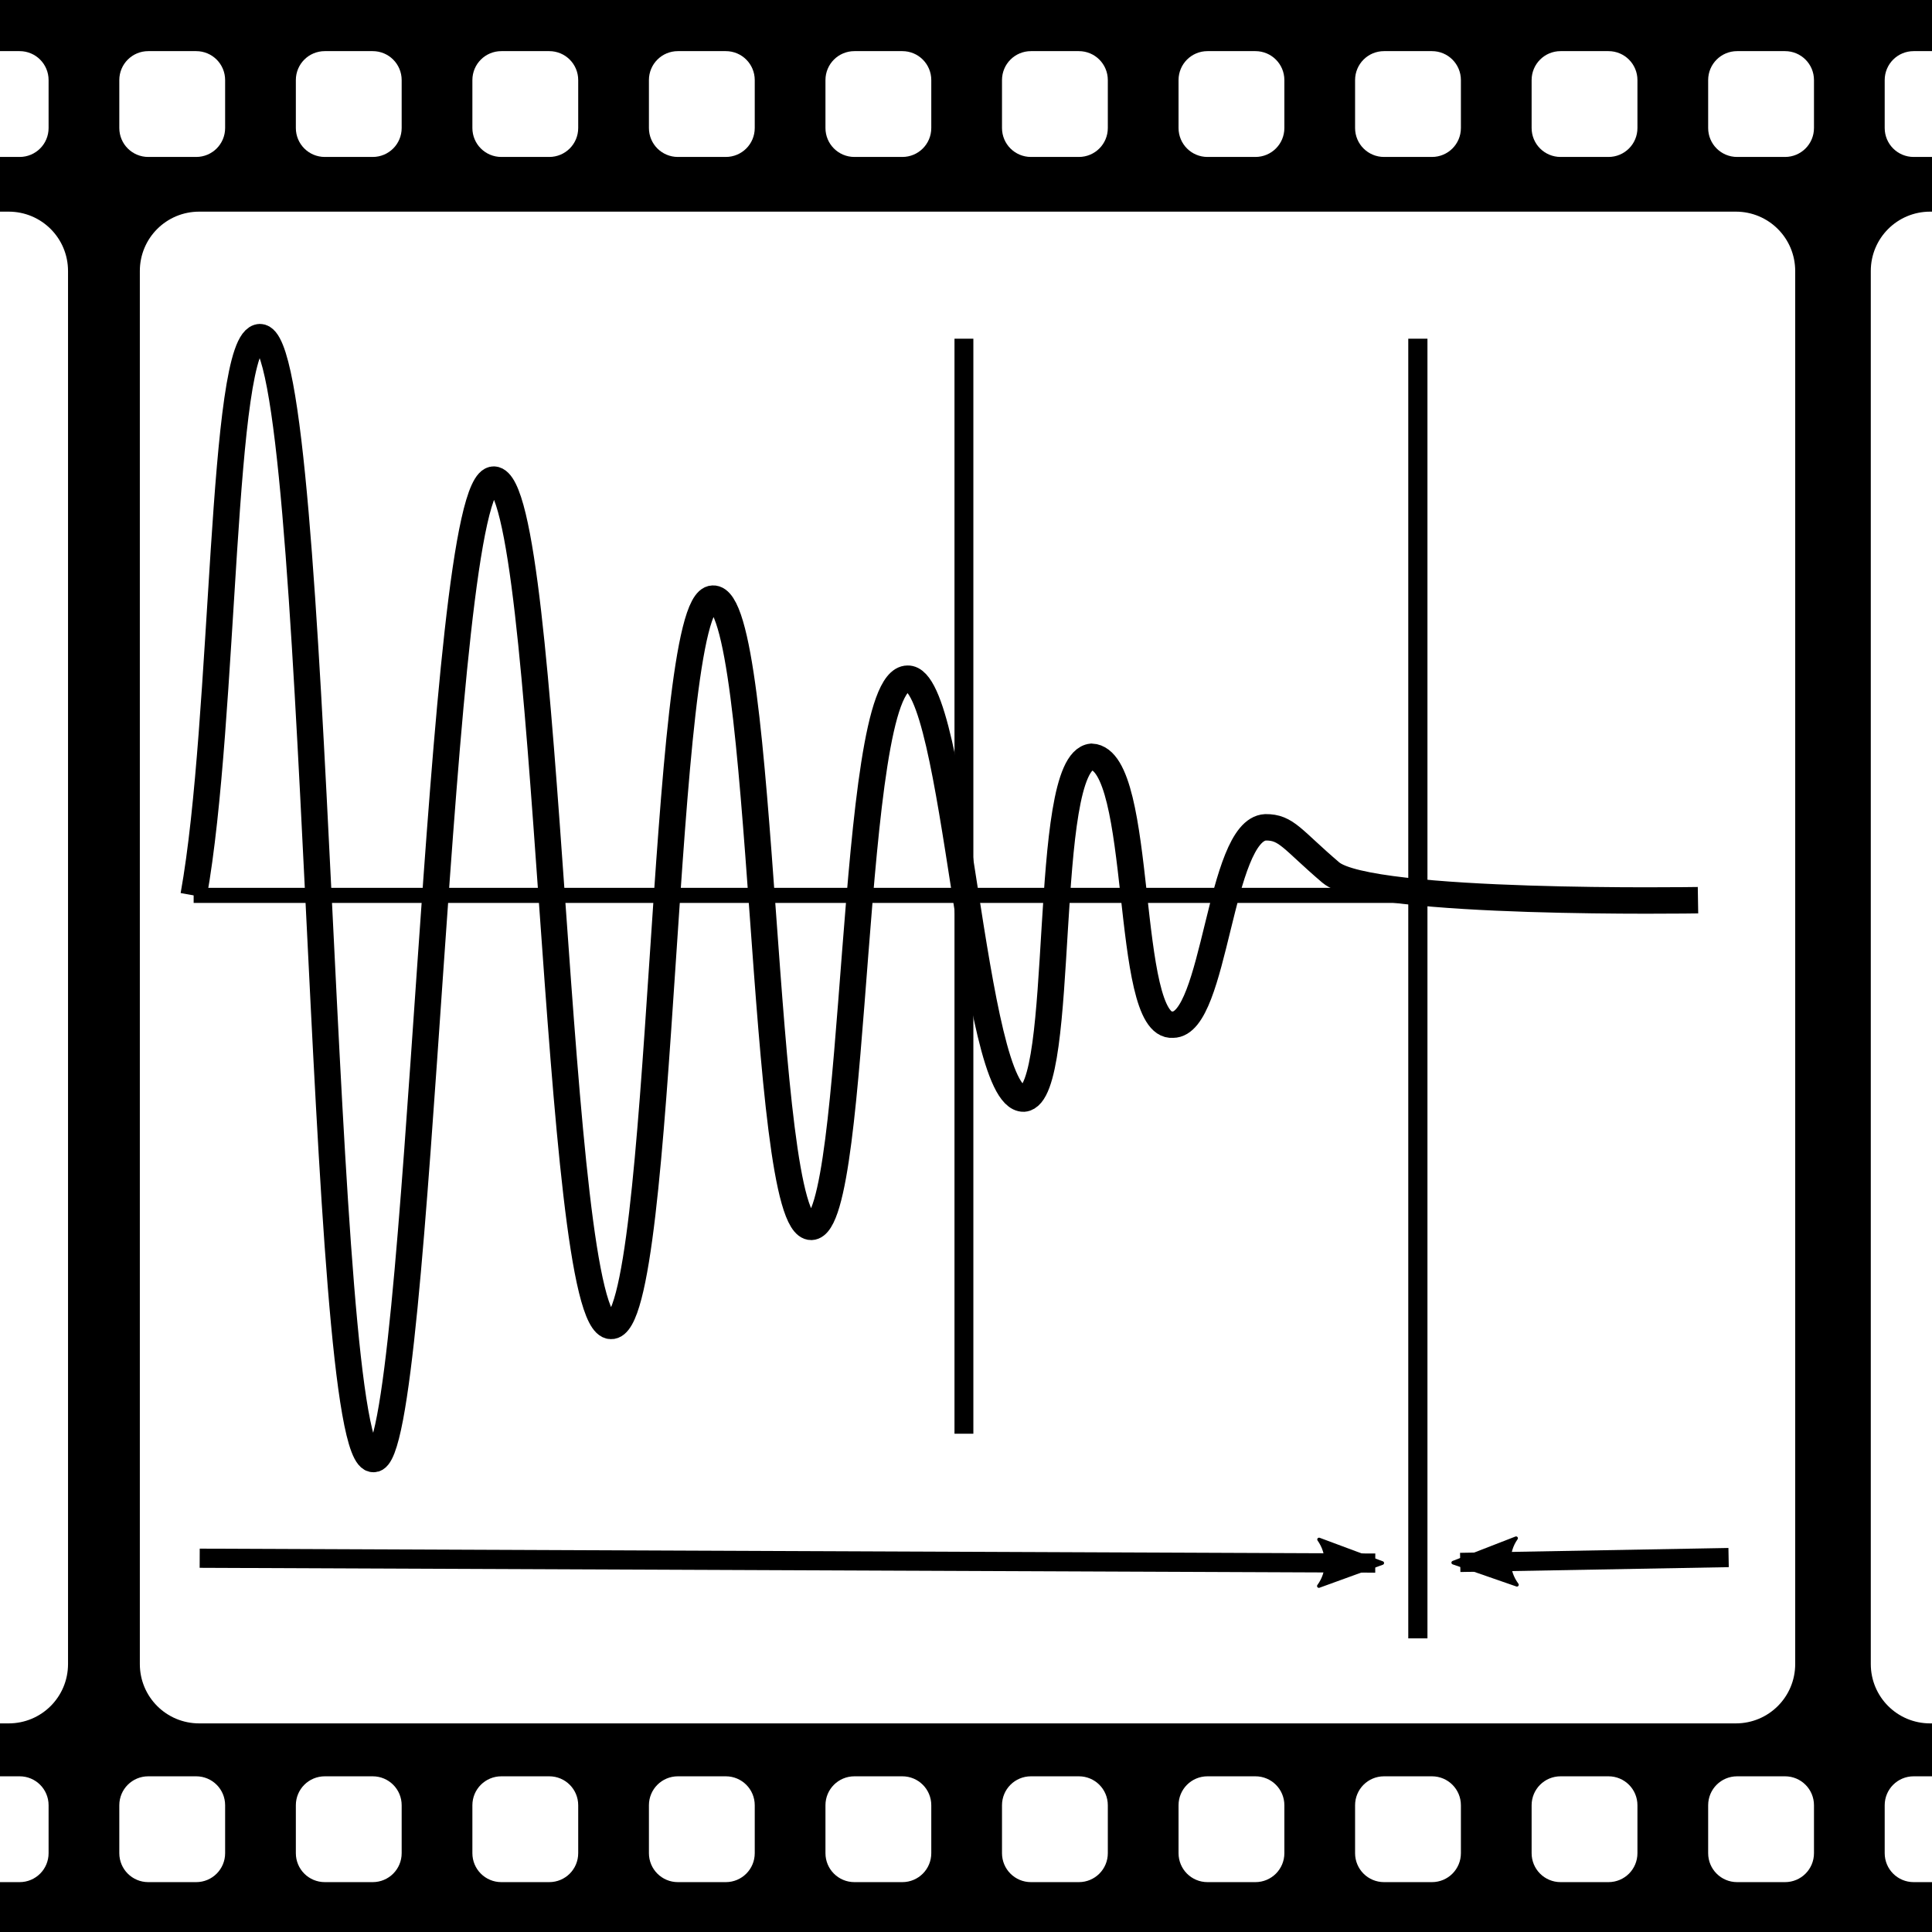 <?xml version="1.0" encoding="UTF-8" standalone="no"?>
<!-- Created with Inkscape (http://www.inkscape.org/) -->

<svg
   xmlns:osb="http://www.openswatchbook.org/uri/2009/osb"
   xmlns:dc="http://purl.org/dc/elements/1.1/"
   xmlns:cc="http://creativecommons.org/ns#"
   xmlns:rdf="http://www.w3.org/1999/02/22-rdf-syntax-ns#"
   xmlns:svg="http://www.w3.org/2000/svg"
   xmlns="http://www.w3.org/2000/svg"
   xmlns:sodipodi="http://sodipodi.sourceforge.net/DTD/sodipodi-0.dtd"
   xmlns:inkscape="http://www.inkscape.org/namespaces/inkscape"
   inkscape:export-ydpi="12"
   inkscape:export-xdpi="12"
   inkscape:export-filename="/home/francois/Projects/media-toc/assets/icons/hicolor/64x64/apps/org.fengalin.media-toc-symbolic.png"
   width="512"
   height="512"
   viewBox="0 0 135.467 135.467"
   version="1.1"
   id="svg8"
   inkscape:version="0.92.3 (2405546, 2018-03-11)"
   sodipodi:docname="media-toc-symbolic.svg">
  <defs
     id="defs2">
    <marker
       inkscape:isstock="true"
       style="overflow:visible"
       id="marker1445"
       refX="0.0"
       refY="0.0"
       orient="auto"
       inkscape:stockid="Arrow2Lstart">
      <path
         transform="scale(1.1) translate(1,0)"
         d="M 8.719,4.034 L -2.207,0.016 L 8.719,-4.002 C 6.973,-1.63 6.983,1.616 8.719,4.034 z "
         style="fill-rule:evenodd;stroke-width:0.625;stroke-linejoin:round;stroke:#000000;stroke-opacity:1;fill:#000000;fill-opacity:1"
         id="path1443" />
    </marker>
    <marker
       inkscape:stockid="Arrow2Lstart"
       orient="auto"
       refY="0.0"
       refX="0.0"
       id="Arrow2Lstart"
       style="overflow:visible"
       inkscape:isstock="true"
       inkscape:collect="always">
      <path
         id="path865"
         style="fill-rule:evenodd;stroke-width:0.625;stroke-linejoin:round;stroke:#000000;stroke-opacity:1;fill:#000000;fill-opacity:1"
         d="M 8.719,4.034 L -2.207,0.016 L 8.719,-4.002 C 6.973,-1.63 6.983,1.616 8.719,4.034 z "
         transform="scale(1.1) translate(1,0)" />
    </marker>
    <linearGradient
       id="linearGradient5978"
       osb:paint="solid">
      <stop
         style="stop-color:#000000;stop-opacity:1;"
         offset="0"
         id="stop5976" />
    </linearGradient>
  </defs>
  <sodipodi:namedview
     showguides="false"
     units="px"
     inkscape:pagecheckerboard="true"
     id="base"
     pagecolor="#ffffff"
     bordercolor="#666666"
     borderopacity="1.0"
     inkscape:pageopacity="0.0"
     inkscape:pageshadow="2"
     inkscape:zoom="1.4"
     inkscape:cx="159.00831"
     inkscape:cy="251.9891"
     inkscape:document-units="px"
     inkscape:current-layer="layer1"
     showgrid="false"
     inkscape:window-width="1920"
     inkscape:window-height="1016"
     inkscape:window-x="0"
     inkscape:window-y="27"
     inkscape:window-maximized="1" />
  <g
     inkscape:label="background"
     inkscape:groupmode="layer"
     id="layer1"
     style="display:inline"
     transform="translate(0,-161.533)">
    <path
       style="display:inline;opacity:1;fill:#000000;fill-opacity:1;stroke:none;stroke-width:2.136"
       d="M -33.336 0 L -33.336 56 L 2.285 56 C 10.991 56 18 63.009 18 71.715 L 18 440.285 C 18 448.991 10.991 456 2.285 456 L -33.336 456 L -33.336 512 L 546.492 512 L 546.492 456 L 510.715 456 C 502.009 456 495 448.991 495 440.285 L 495 71.715 C 495 63.009 502.009 56 510.715 56 L 546.492 56 L 546.492 0 L -33.336 0 z M -7.475 13.529 L 5.189 13.529 C 9.437 13.529 12.857 16.949 12.857 21.197 L 12.857 33.863 C 12.857 38.111 9.437 41.529 5.189 41.529 L -7.475 41.529 C -11.722 41.529 -15.143 38.111 -15.143 33.863 L -15.143 21.197 C -15.143 16.949 -11.722 13.529 -7.475 13.529 z M 39.236 13.529 L 51.9 13.529 C 56.148 13.529 59.568 16.949 59.568 21.197 L 59.568 33.863 C 59.568 38.111 56.148 41.529 51.9 41.529 L 39.236 41.529 C 34.988 41.529 31.568 38.111 31.568 33.863 L 31.568 21.197 C 31.568 16.949 34.988 13.529 39.236 13.529 z M 85.947 13.529 L 98.611 13.529 C 102.859 13.529 106.279 16.949 106.279 21.197 L 106.279 33.863 C 106.279 38.111 102.859 41.529 98.611 41.529 L 85.947 41.529 C 81.699 41.529 78.279 38.111 78.279 33.863 L 78.279 21.197 C 78.279 16.949 81.699 13.529 85.947 13.529 z M 132.658 13.529 L 145.322 13.529 C 149.57 13.529 152.99 16.949 152.99 21.197 L 152.99 33.863 C 152.99 38.111 149.57 41.529 145.322 41.529 L 132.658 41.529 C 128.41 41.529 124.99 38.111 124.99 33.863 L 124.99 21.197 C 124.99 16.949 128.41 13.529 132.658 13.529 z M 179.369 13.529 L 192.035 13.529 C 196.283 13.529 199.701 16.949 199.701 21.197 L 199.701 33.863 C 199.701 38.111 196.283 41.529 192.035 41.529 L 179.369 41.529 C 175.121 41.529 171.701 38.111 171.701 33.863 L 171.701 21.197 C 171.701 16.949 175.121 13.529 179.369 13.529 z M 226.08 13.529 L 238.746 13.529 C 242.994 13.529 246.412 16.949 246.412 21.197 L 246.412 33.863 C 246.412 38.111 242.994 41.529 238.746 41.529 L 226.08 41.529 C 221.832 41.529 218.412 38.111 218.412 33.863 L 218.412 21.197 C 218.412 16.949 221.832 13.529 226.08 13.529 z M 272.791 13.529 L 285.457 13.529 C 289.705 13.529 293.123 16.949 293.123 21.197 L 293.123 33.863 C 293.123 38.111 289.705 41.529 285.457 41.529 L 272.791 41.529 C 268.543 41.529 265.123 38.111 265.123 33.863 L 265.123 21.197 C 265.123 16.949 268.543 13.529 272.791 13.529 z M 319.502 13.529 L 332.168 13.529 C 336.416 13.529 339.836 16.949 339.836 21.197 L 339.836 33.863 C 339.836 38.111 336.416 41.529 332.168 41.529 L 319.502 41.529 C 315.254 41.529 311.836 38.111 311.836 33.863 L 311.836 21.197 C 311.836 16.949 315.254 13.529 319.502 13.529 z M 366.213 13.529 L 378.879 13.529 C 383.127 13.529 386.547 16.949 386.547 21.197 L 386.547 33.863 C 386.547 38.111 383.127 41.529 378.879 41.529 L 366.213 41.529 C 361.965 41.529 358.547 38.111 358.547 33.863 L 358.547 21.197 C 358.547 16.949 361.965 13.529 366.213 13.529 z M 412.926 13.529 L 425.59 13.529 C 429.838 13.529 433.258 16.949 433.258 21.197 L 433.258 33.863 C 433.258 38.111 429.838 41.529 425.59 41.529 L 412.926 41.529 C 408.678 41.529 405.258 38.111 405.258 33.863 L 405.258 21.197 C 405.258 16.949 408.678 13.529 412.926 13.529 z M 459.637 13.529 L 472.301 13.529 C 476.549 13.529 479.969 16.949 479.969 21.197 L 479.969 33.863 C 479.969 38.111 476.549 41.529 472.301 41.529 L 459.637 41.529 C 455.389 41.529 451.969 38.111 451.969 33.863 L 451.969 21.197 C 451.969 16.949 455.389 13.529 459.637 13.529 z M 506.348 13.529 L 519.012 13.529 C 523.26 13.529 526.68 16.949 526.68 21.197 L 526.68 33.863 C 526.68 38.111 523.26 41.529 519.012 41.529 L 506.348 41.529 C 502.1 41.529 498.68 38.111 498.68 33.863 L 498.68 21.197 C 498.68 16.949 502.1 13.529 506.348 13.529 z M 52.715 56 L 459.285 56 C 467.991 56 475 63.009 475 71.715 L 475 440.285 C 475 448.991 467.991 456 459.285 456 L 52.715 456 C 44.009 456 37 448.991 37 440.285 L 37 71.715 C 37 63.009 44.009 56 52.715 56 z M -7.475 470 L 5.189 470 C 9.437 470 12.857 473.42 12.857 477.668 L 12.857 490.332 C 12.857 494.58 9.437 498 5.189 498 L -7.475 498 C -11.722 498 -15.143 494.58 -15.143 490.332 L -15.143 477.668 C -15.143 473.42 -11.722 470 -7.475 470 z M 39.236 470 L 51.9 470 C 56.148 470 59.568 473.42 59.568 477.668 L 59.568 490.332 C 59.568 494.58 56.148 498 51.9 498 L 39.236 498 C 34.988 498 31.568 494.58 31.568 490.332 L 31.568 477.668 C 31.568 473.42 34.988 470 39.236 470 z M 85.947 470 L 98.611 470 C 102.859 470 106.279 473.42 106.279 477.668 L 106.279 490.332 C 106.279 494.58 102.859 498 98.611 498 L 85.947 498 C 81.699 498 78.279 494.58 78.279 490.332 L 78.279 477.668 C 78.279 473.42 81.699 470 85.947 470 z M 132.658 470 L 145.322 470 C 149.57 470 152.99 473.42 152.99 477.668 L 152.99 490.332 C 152.99 494.58 149.57 498 145.322 498 L 132.658 498 C 128.41 498 124.99 494.58 124.99 490.332 L 124.99 477.668 C 124.99 473.42 128.41 470 132.658 470 z M 179.369 470 L 192.035 470 C 196.283 470 199.701 473.42 199.701 477.668 L 199.701 490.332 C 199.701 494.58 196.283 498 192.035 498 L 179.369 498 C 175.121 498 171.701 494.58 171.701 490.332 L 171.701 477.668 C 171.701 473.42 175.121 470 179.369 470 z M 226.08 470 L 238.746 470 C 242.994 470 246.412 473.42 246.412 477.668 L 246.412 490.332 C 246.412 494.58 242.994 498 238.746 498 L 226.08 498 C 221.832 498 218.412 494.58 218.412 490.332 L 218.412 477.668 C 218.412 473.42 221.832 470 226.08 470 z M 272.791 470 L 285.457 470 C 289.705 470 293.123 473.42 293.123 477.668 L 293.123 490.332 C 293.123 494.58 289.705 498 285.457 498 L 272.791 498 C 268.543 498 265.123 494.58 265.123 490.332 L 265.123 477.668 C 265.123 473.42 268.543 470 272.791 470 z M 319.502 470 L 332.168 470 C 336.416 470 339.836 473.42 339.836 477.668 L 339.836 490.332 C 339.836 494.58 336.416 498 332.168 498 L 319.502 498 C 315.254 498 311.836 494.58 311.836 490.332 L 311.836 477.668 C 311.836 473.42 315.254 470 319.502 470 z M 366.213 470 L 378.879 470 C 383.127 470 386.547 473.42 386.547 477.668 L 386.547 490.332 C 386.547 494.58 383.127 498 378.879 498 L 366.213 498 C 361.965 498 358.547 494.58 358.547 490.332 L 358.547 477.668 C 358.547 473.42 361.965 470 366.213 470 z M 412.926 470 L 425.59 470 C 429.838 470 433.258 473.42 433.258 477.668 L 433.258 490.332 C 433.258 494.58 429.838 498 425.59 498 L 412.926 498 C 408.678 498 405.258 494.58 405.258 490.332 L 405.258 477.668 C 405.258 473.42 408.678 470 412.926 470 z M 459.637 470 L 472.301 470 C 476.549 470 479.969 473.42 479.969 477.668 L 479.969 490.332 C 479.969 494.58 476.549 498 472.301 498 L 459.637 498 C 455.389 498 451.969 494.58 451.969 490.332 L 451.969 477.668 C 451.969 473.42 455.389 470 459.637 470 z M 506.348 470 L 519.012 470 C 523.26 470 526.68 473.42 526.68 477.668 L 526.68 490.332 C 526.68 494.58 523.26 498 519.012 498 L 506.348 498 C 502.1 498 498.68 494.58 498.68 490.332 L 498.68 477.668 C 498.68 473.42 502.1 470 506.348 470 z "
       transform="matrix(0.265,0,0,0.265,0,161.533)"
       id="rect840" />
    <path
       style="display:inline;fill:none;stroke:#000000;stroke-width:1.058;stroke-linecap:butt;stroke-linejoin:miter;stroke-miterlimit:4;stroke-dasharray:none;stroke-opacity:1"
       d="M 13.578,224.315 H 105.123"
       id="path1069"
       inkscape:connector-curvature="0" />
    <path
       style="display:inline;fill:none;stroke:#000000;stroke-width:1.852;stroke-linecap:butt;stroke-linejoin:miter;stroke-miterlimit:4;stroke-dasharray:none;stroke-opacity:1"
       d="m 13.578,224.315 c 2.226,-12.346 1.881,-39.106 4.655,-39.143 4.238,0.012 4.065,79.001 7.964,78.664 3.317,0.19 4.443,-68.752 8.431,-68.676 3.981,0.187 4.197,59.297 8.208,59.345 3.792,0.203 3.461,-50.911 7.145,-50.998 3.758,-0.212 3.268,44.141 6.908,44.052 3.37,-0.096 2.593,-38.426 6.75,-38.438 3.43,-0.126 4.494,29.539 8.143,29.443 3.042,-0.251 1.172,-23.59 4.759,-23.969 3.725,0.187 2.231,19.094 5.699,18.785 2.988,0.001 3.244,-13.662 6.491,-13.838 1.481,-0.017 1.86,0.853 4.579,3.169 2.719,2.316 25.749,1.941 25.749,1.941"
       id="path12289"
       inkscape:connector-curvature="0"
       sodipodi:nodetypes="cccccccccccczc" />
    <path
       style="display:inline;fill:none;fill-opacity:1;stroke:#000000;stroke-width:1.323;stroke-linecap:butt;stroke-linejoin:miter;stroke-miterlimit:4;stroke-dasharray:none;stroke-opacity:1"
       d="m 67.588,185.282 v 76.78"
       id="path12322"
       inkscape:connector-curvature="0" />
    <path
       style="display:inline;fill:none;fill-opacity:1;stroke:#000000;stroke-width:1.345;stroke-linecap:butt;stroke-linejoin:miter;stroke-miterlimit:4;stroke-dasharray:none;stroke-opacity:1"
       d="m 99.417,185.282 v 91.129"
       id="path12322-9"
       inkscape:connector-curvature="0" />
    <path
       inkscape:connector-curvature="0"
       id="path845"
       d="M 96.43,271.133 14.002,270.792"
       style="display:inline;fill:none;fill-opacity:1;stroke:#000000;stroke-width:1.345;stroke-linecap:butt;stroke-linejoin:miter;stroke-miterlimit:4;stroke-dasharray:none;stroke-opacity:1;marker-start:url(#Arrow2Lstart)"
       sodipodi:nodetypes="cc" />
    <path
       sodipodi:nodetypes="cc"
       style="display:inline;fill:none;fill-opacity:1;stroke:#000000;stroke-width:1.345;stroke-linecap:butt;stroke-linejoin:miter;stroke-miterlimit:4;stroke-dasharray:none;stroke-opacity:1;marker-start:url(#marker1445)"
       d="m 102.387,271.086 18.818,-0.341"
       id="path1441"
       inkscape:connector-curvature="0" />
  </g>
</svg>
